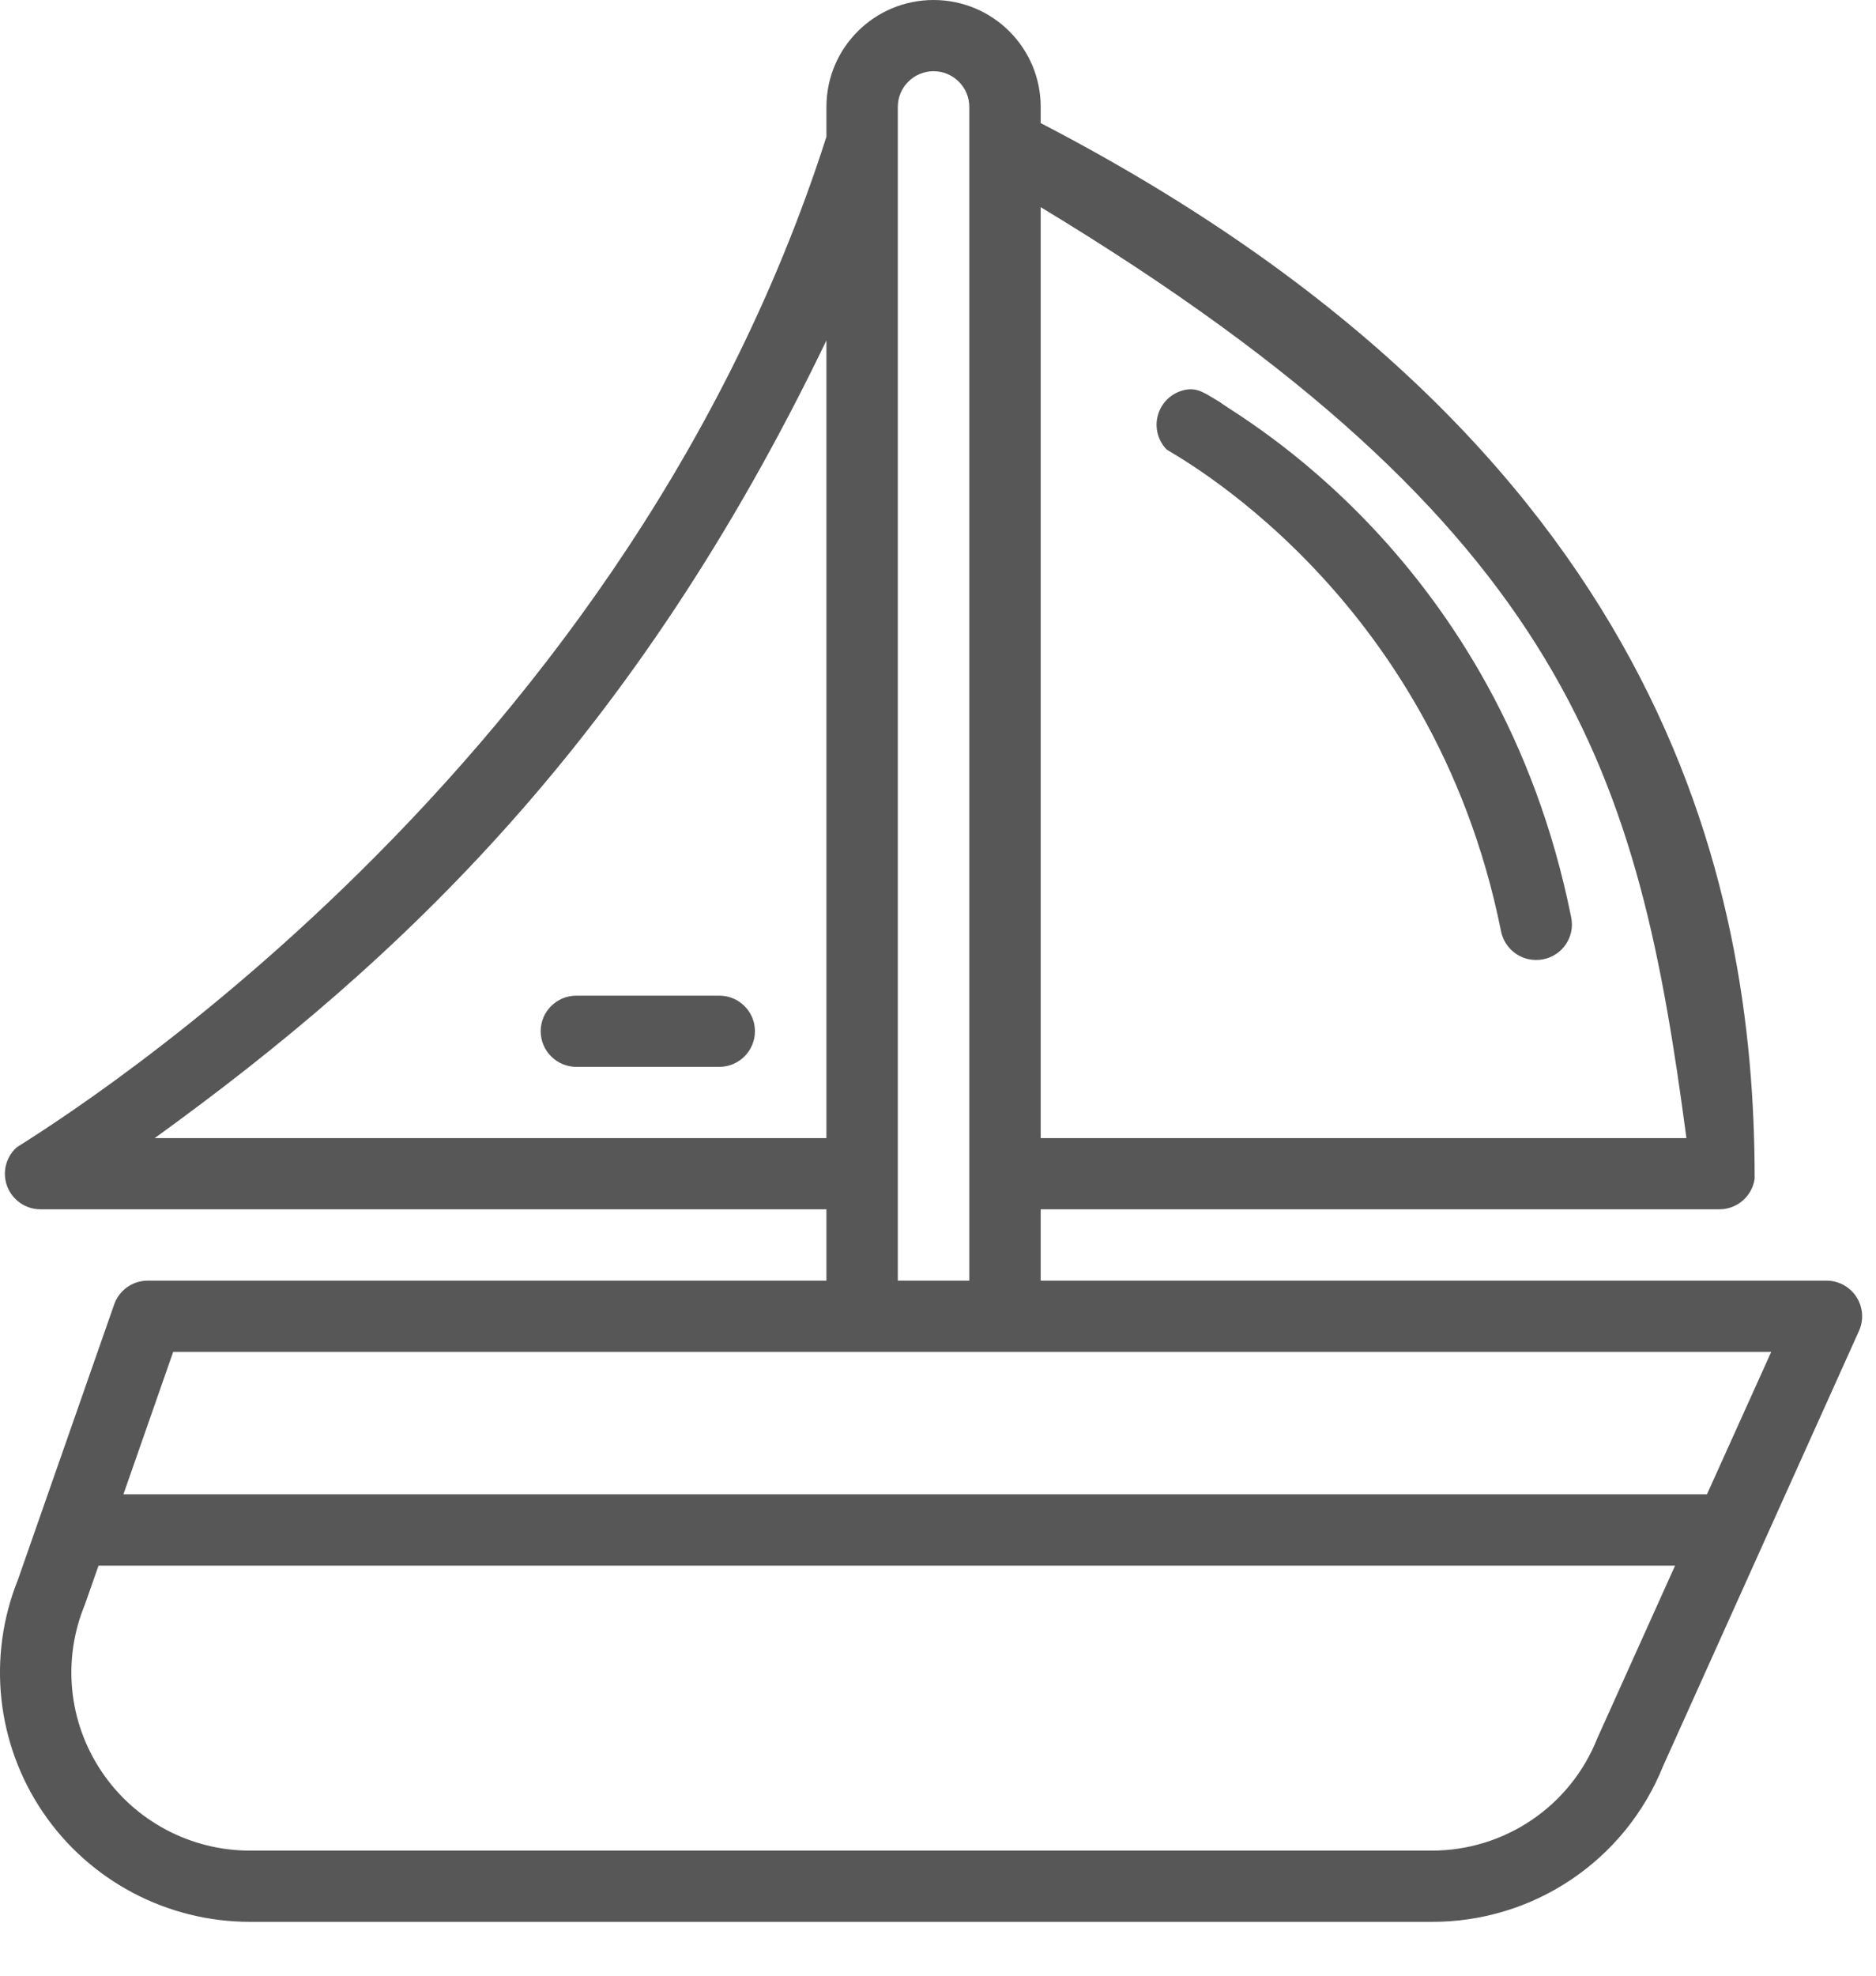 <?xml version="1.0" encoding="UTF-8"?>
<svg width="19px" height="20px" viewBox="0 0 19 20" version="1.1" xmlns="http://www.w3.org/2000/svg" xmlns:xlink="http://www.w3.org/1999/xlink">
    <!-- Generator: Sketch 53.2 (72643) - https://sketchapp.com -->
    <title>Shape</title>
    <desc>Created with Sketch.</desc>
    <g id="Symbols" stroke="none" stroke-width="1" fill="none" fill-rule="evenodd">
        <g id="icon-/-yacht" transform="translate(-2, -2)" fill="#575757" fill-rule="nonzero">
            <path d="M12.54,14.964 L12.54,14.242 L19.413,14.242 C19.593,14.242 19.745,14.111 19.771,13.933 C19.771,10.915 18.842,6.515 12.54,3.246 L12.54,3.082 C12.54,2.484 12.054,2 11.455,2 C10.856,2 10.37,2.484 10.37,3.082 L10.37,3.384 C8.24,10.042 2.224,13.562 2.164,13.619 C2.056,13.72 2.02,13.877 2.075,14.015 C2.13,14.152 2.264,14.243 2.412,14.242 L10.37,14.242 L10.37,14.964 L3.497,14.964 C3.343,14.964 3.206,15.061 3.156,15.206 L2.181,17.993 C1.869,18.771 1.964,19.652 2.435,20.346 C2.906,21.04 3.692,21.455 4.532,21.455 L16.496,21.455 C17.528,21.46 18.457,20.836 18.842,19.882 L20.828,15.472 C20.878,15.36 20.868,15.231 20.801,15.128 C20.735,15.026 20.621,14.964 20.498,14.964 L12.54,14.964 Z M19.08,13.521 L12.54,13.521 L12.54,4.097 C17.921,7.349 18.598,9.895 19.08,13.521 Z M3.567,13.521 C6.063,11.718 8.426,9.484 10.37,5.446 L10.37,13.521 L3.567,13.521 Z M11.093,3.082 C11.093,2.883 11.255,2.721 11.455,2.721 C11.655,2.721 11.817,2.883 11.817,3.082 L11.817,14.964 L11.093,14.964 L11.093,3.082 Z M10.37,15.685 L19.939,15.685 L19.288,17.127 L3.25,17.127 L3.754,15.685 L10.37,15.685 Z M18.176,19.6 C17.903,20.286 17.237,20.736 16.496,20.734 L4.532,20.734 C3.929,20.734 3.365,20.434 3.03,19.935 C2.693,19.435 2.629,18.802 2.859,18.245 L2.998,17.849 L18.965,17.849 L18.176,19.6 Z M17.557,11.718 C17.385,11.718 17.238,11.597 17.203,11.43 C16.507,7.958 13.839,6.58 13.813,6.548 C13.722,6.453 13.691,6.315 13.731,6.19 C13.771,6.064 13.877,5.971 14.006,5.946 C14.136,5.92 14.214,5.99 14.353,6.069 C14.492,6.19 17.179,7.627 17.913,11.287 C17.953,11.482 17.826,11.672 17.63,11.711 C17.606,11.716 17.582,11.718 17.557,11.718 Z M9.285,12.079 C9.484,12.079 9.646,12.24 9.646,12.439 C9.646,12.638 9.484,12.8 9.285,12.8 L7.838,12.8 C7.638,12.8 7.476,12.638 7.476,12.439 C7.476,12.24 7.638,12.079 7.838,12.079 L9.285,12.079 Z" id="Shape"></path>
        </g>
    </g>
</svg>